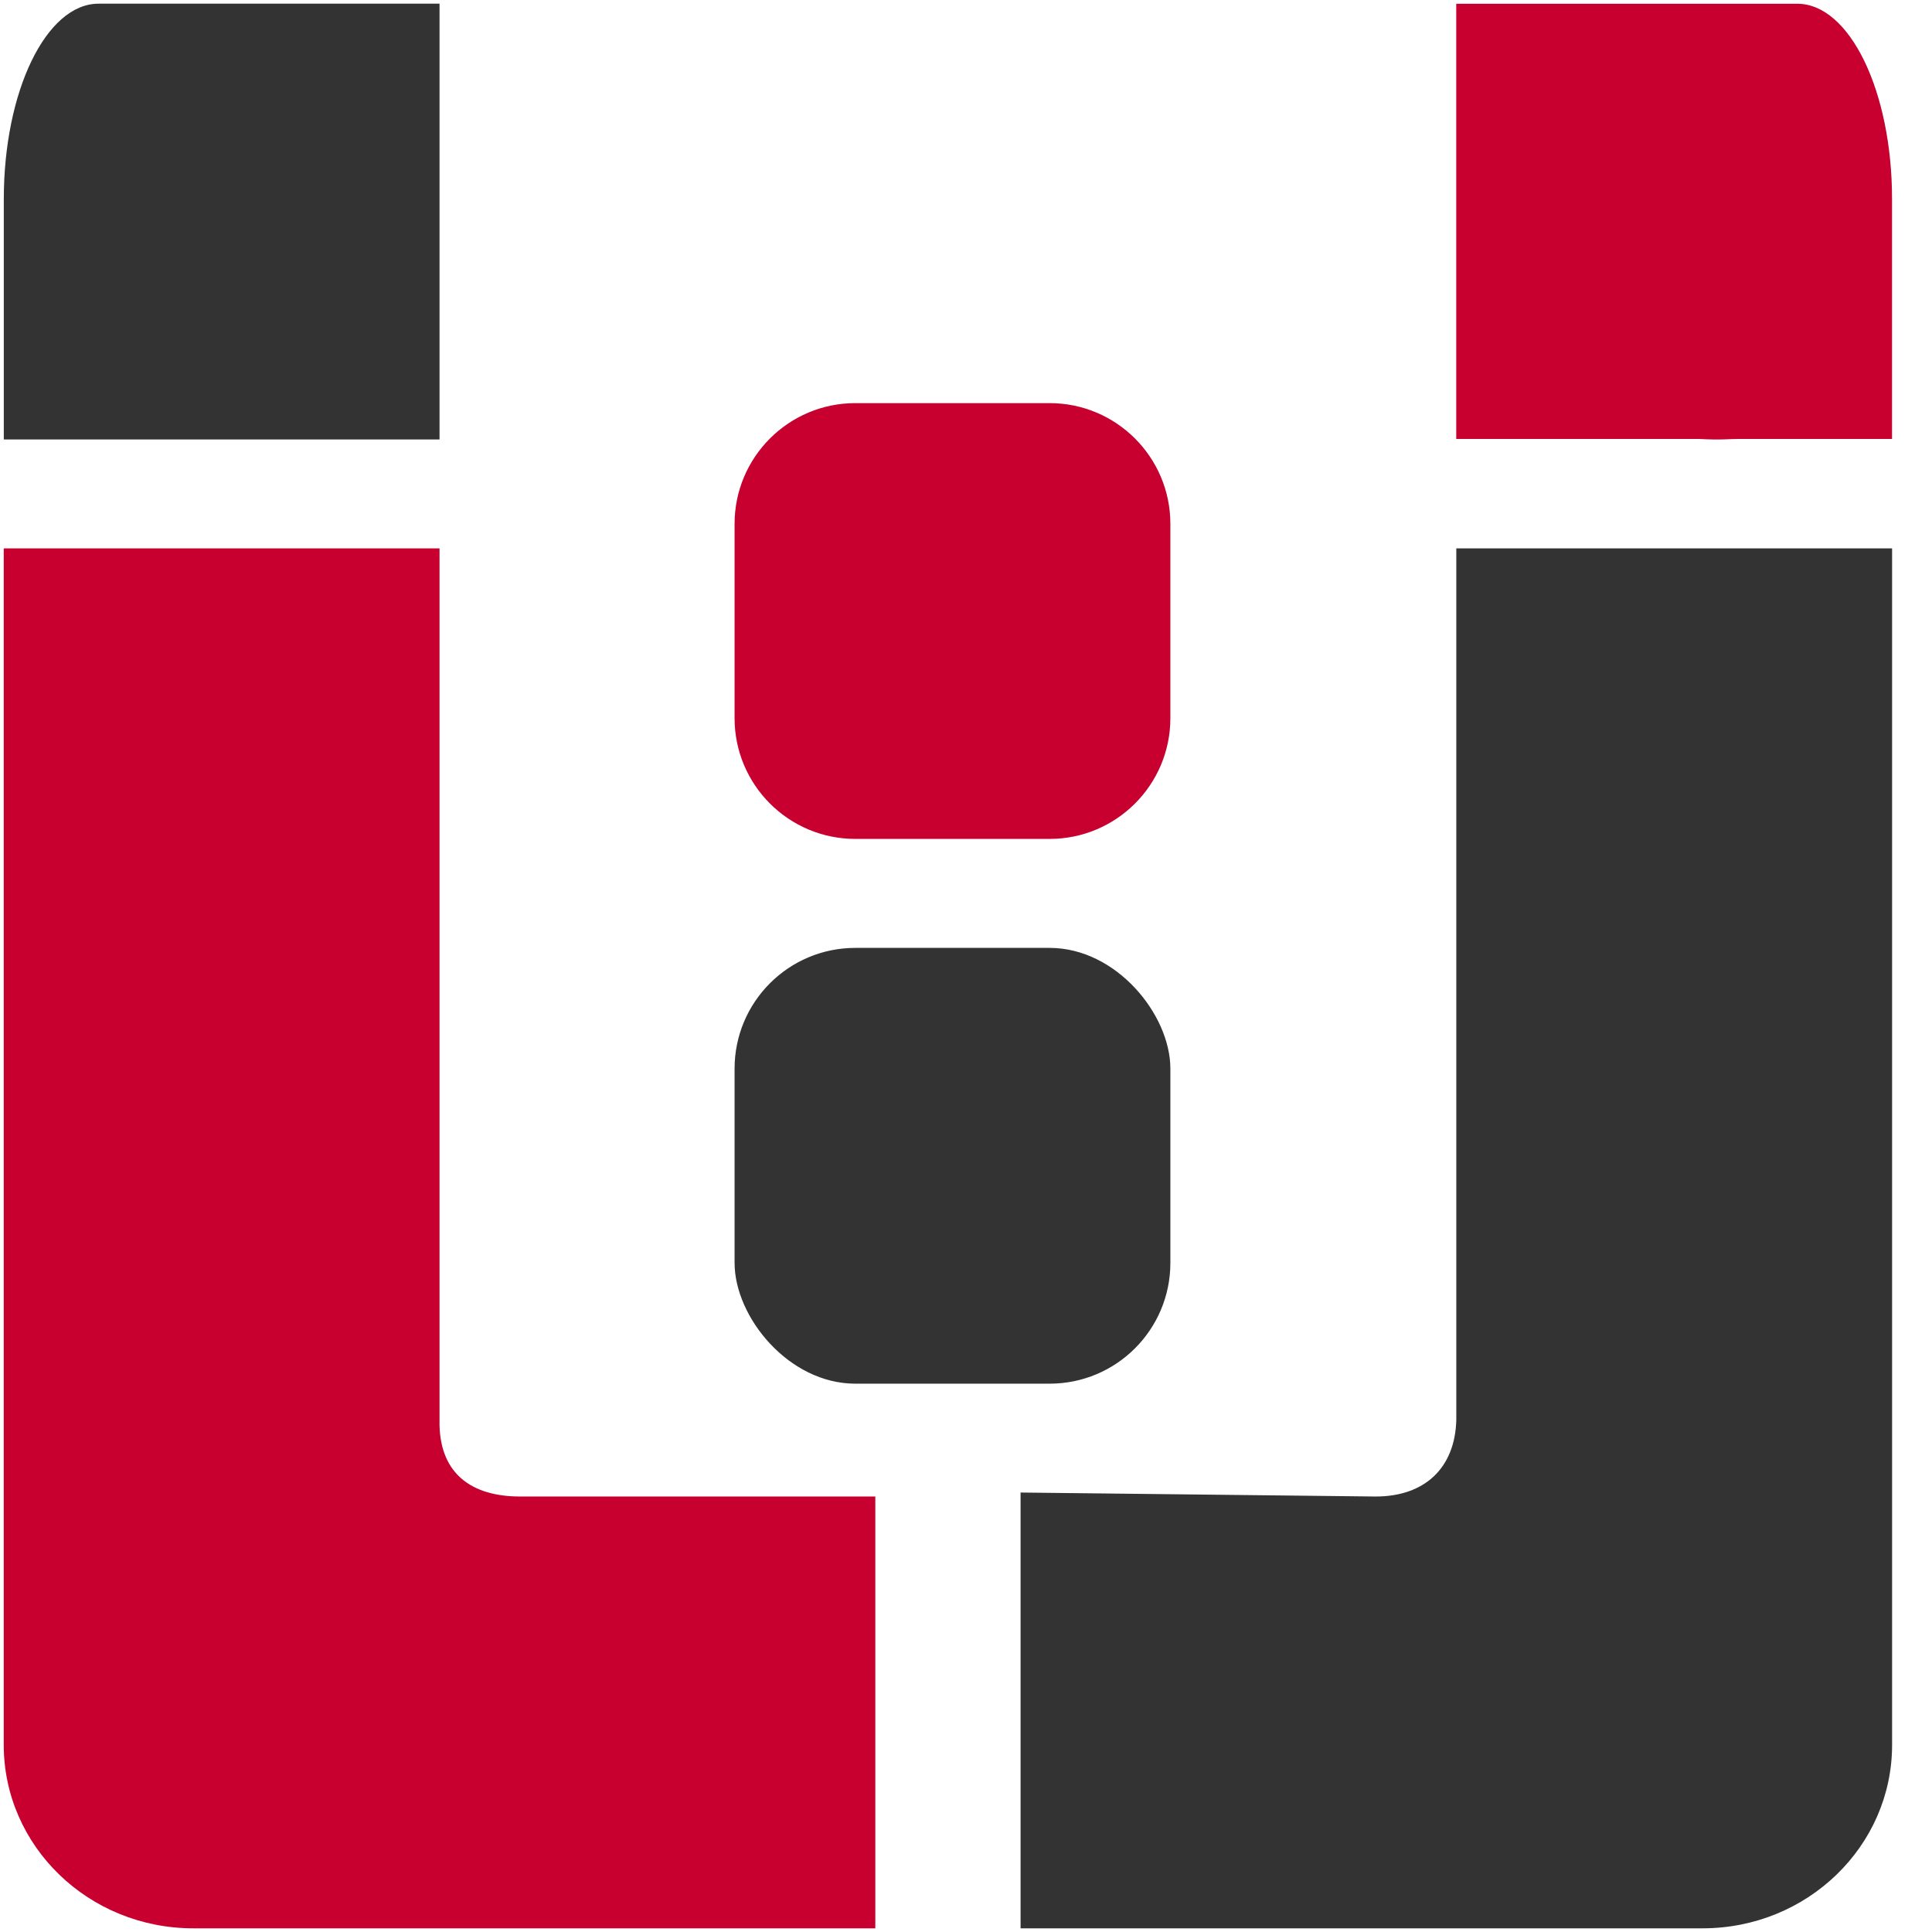 <svg width="32" height="32" viewBox="0 0 32 32" fill="none" xmlns="http://www.w3.org/2000/svg">
<path fill-rule="evenodd" clip-rule="evenodd" d="M31.338 7.27H28.811C28.602 7.27 28.537 7.291 28.13 7.27H24.12V0.062H29.769C30.635 0.062 31.338 1.509 31.338 3.294L31.338 7.27Z" fill="#C80030"/>
<path fill-rule="evenodd" clip-rule="evenodd" d="M7.28 7.279H3.367C2.951 7.279 2.932 7.279 2.59 7.279H0.063L0.063 3.298C0.063 1.51 0.765 0.061 1.632 0.061H7.28V7.279Z" fill="#333333"/>
<path fill-rule="evenodd" clip-rule="evenodd" d="M31.339 28.901C31.339 30.579 29.934 31.939 28.201 31.939H16.904V24.721L22.785 24.787C23.605 24.787 24.101 24.307 24.121 23.518V9.083H31.339V28.901Z" fill="#333333"/>
<path fill-rule="evenodd" clip-rule="evenodd" d="M0.062 28.901C0.062 30.579 1.467 31.939 3.201 31.939H14.498V24.787H8.616C7.797 24.787 7.3 24.399 7.28 23.611V9.083H0.062L0.062 28.901Z" fill="#C80030"/>
<path d="M12.167 8.677C12.167 7.573 13.062 6.677 14.167 6.677H17.385C18.489 6.677 19.385 7.573 19.385 8.677V11.895C19.385 12.999 18.489 13.895 17.385 13.895H14.167C13.062 13.895 12.167 12.999 12.167 11.895V8.677Z" fill="#C80030"/>
<rect x="12.167" y="15.7" width="7.218" height="7.218" rx="2" fill="#333333"/>
</svg>
